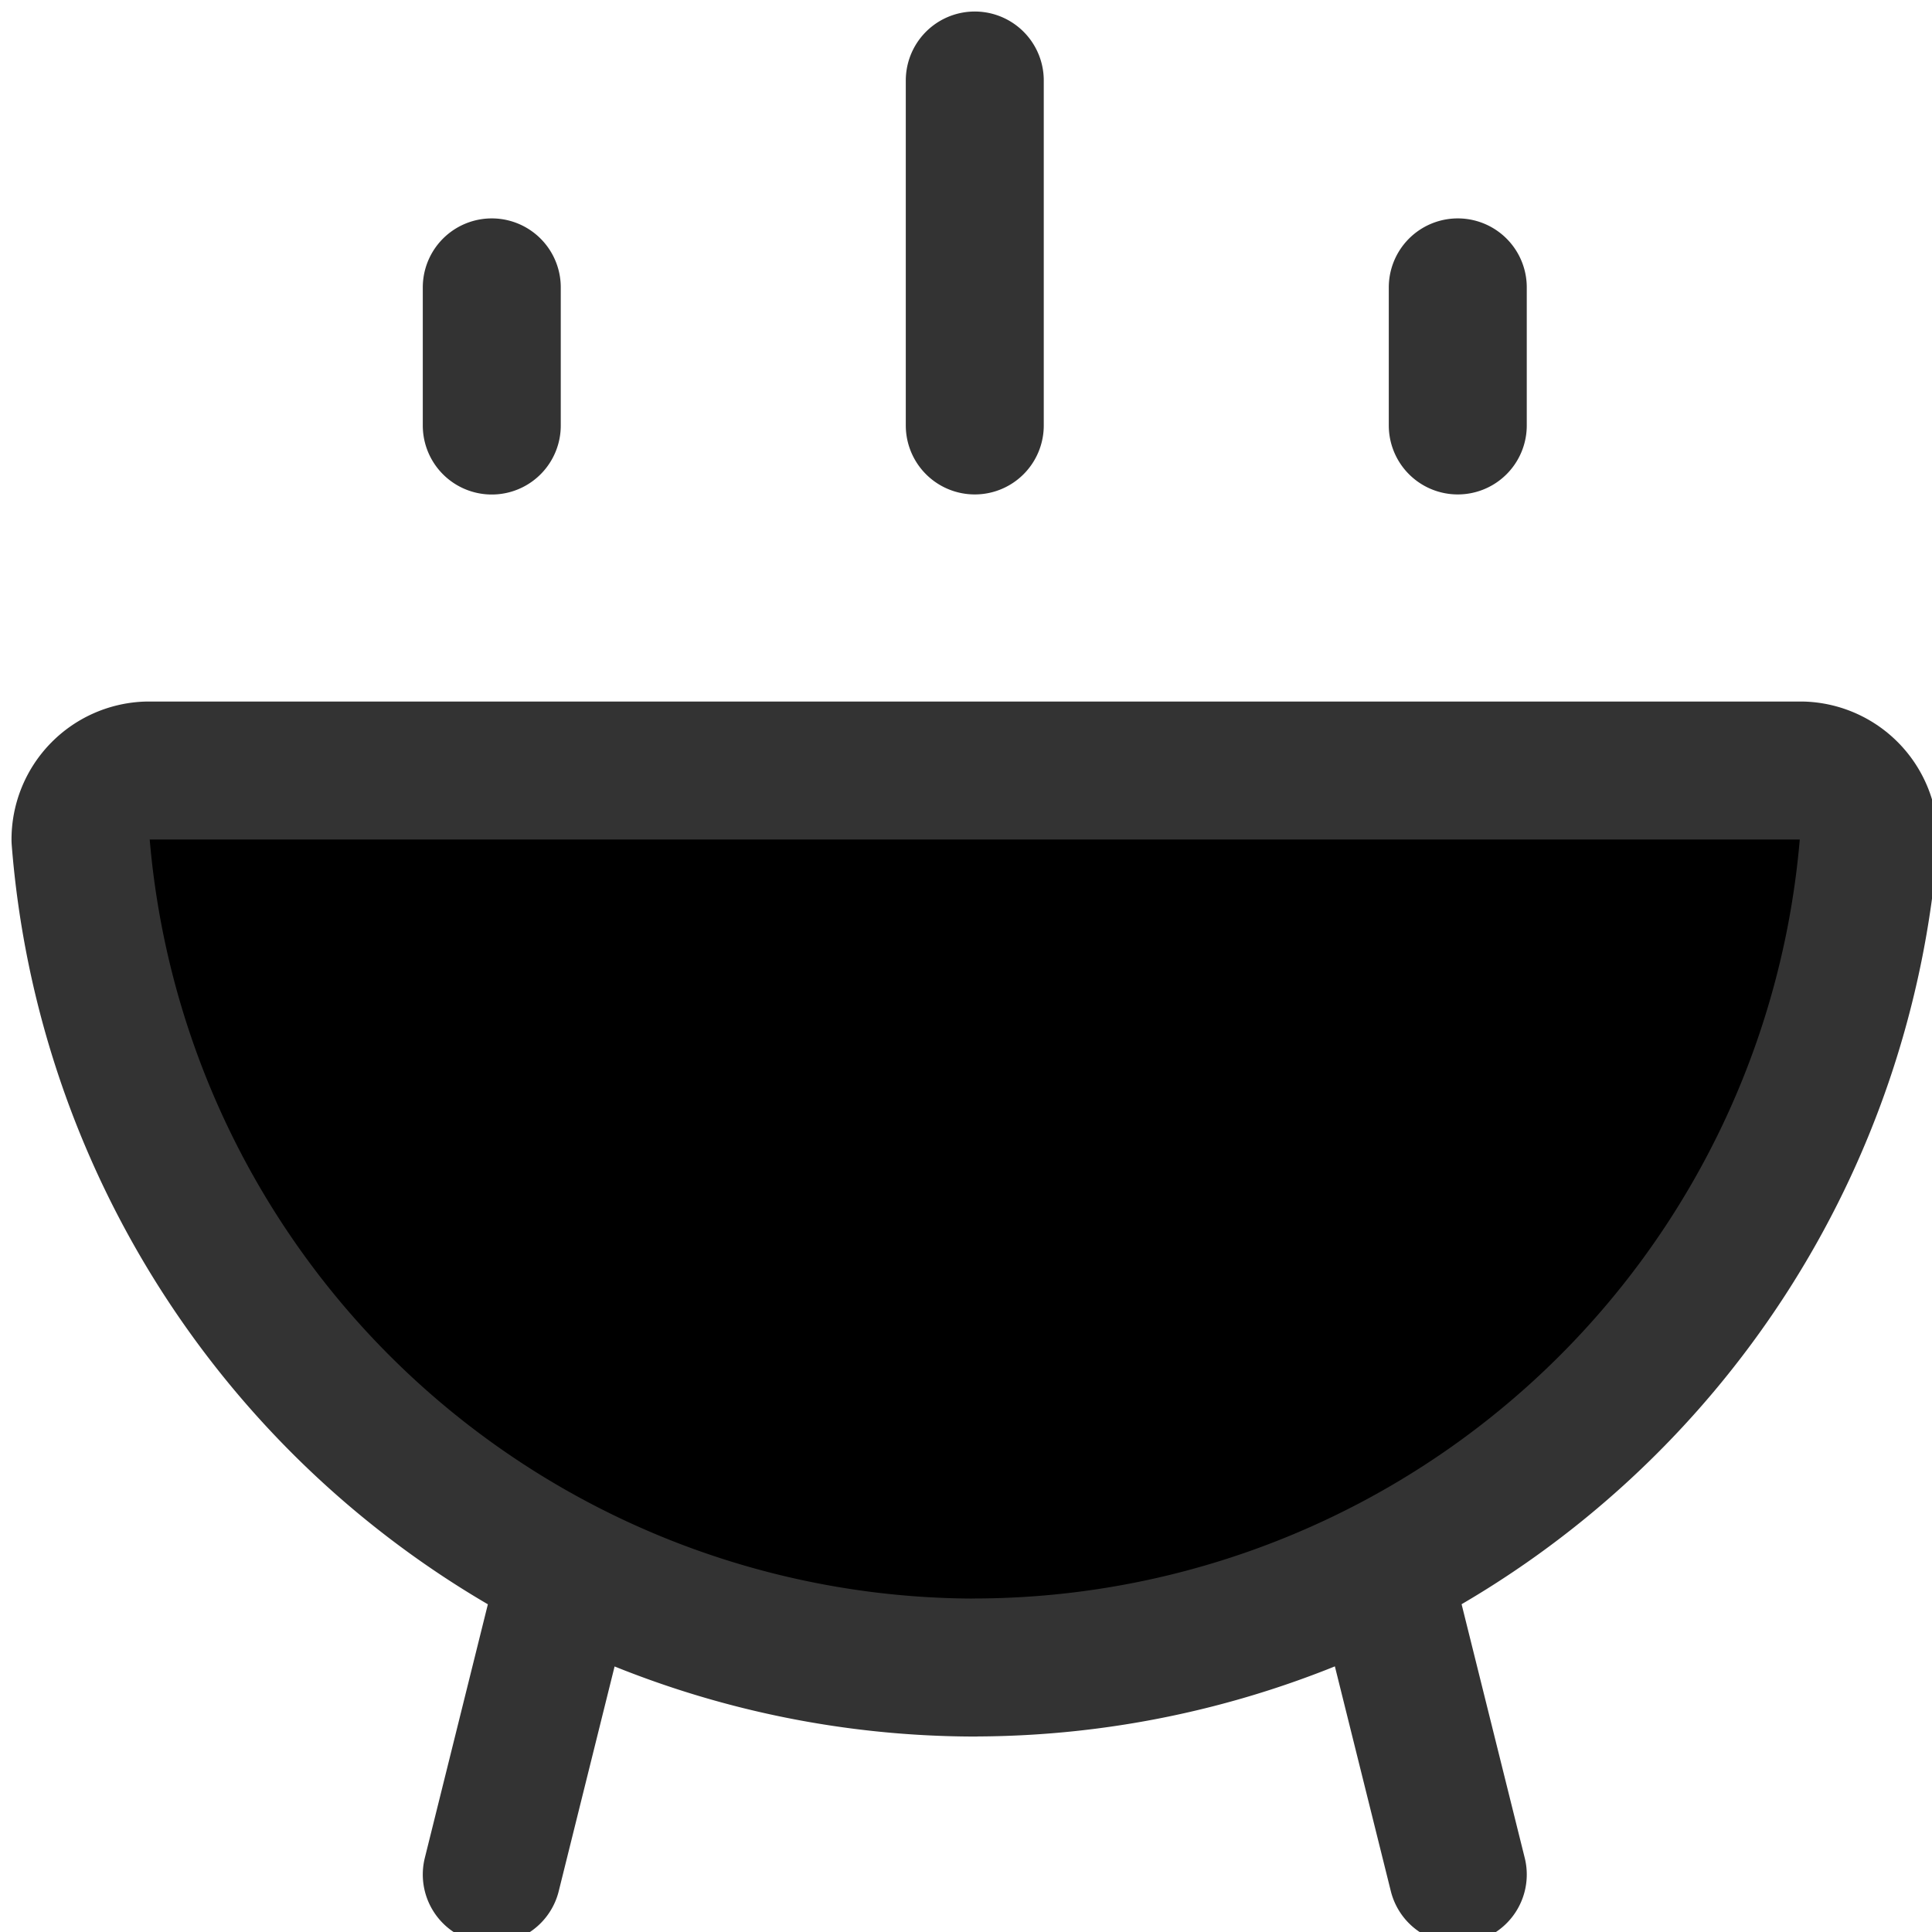 <svg width="24" height="24" xmlns="http://www.w3.org/2000/svg"><g clip-path="url(#BarbecueArea__a)"><path d="m7.051 19.497-.942 3.789m11.057-3.789.943 3.789m-12-18V3.57m12 1.715V3.57m-6 1.715V1m0 19.714A11.16 11.16 0 0 0 23.217 10.43a.857.857 0 0 0-.823-.858H1.823A.857.857 0 0 0 1 10.43a11.16 11.16 0 0 0 11.109 10.285Z" stroke="#333" stroke-width="1.714" stroke-linecap="round" stroke-linejoin="round"/></g><defs><clipPath id="BarbecueArea__a"><rect width="24" height="24" fill="#fff"/></clipPath></defs></svg>